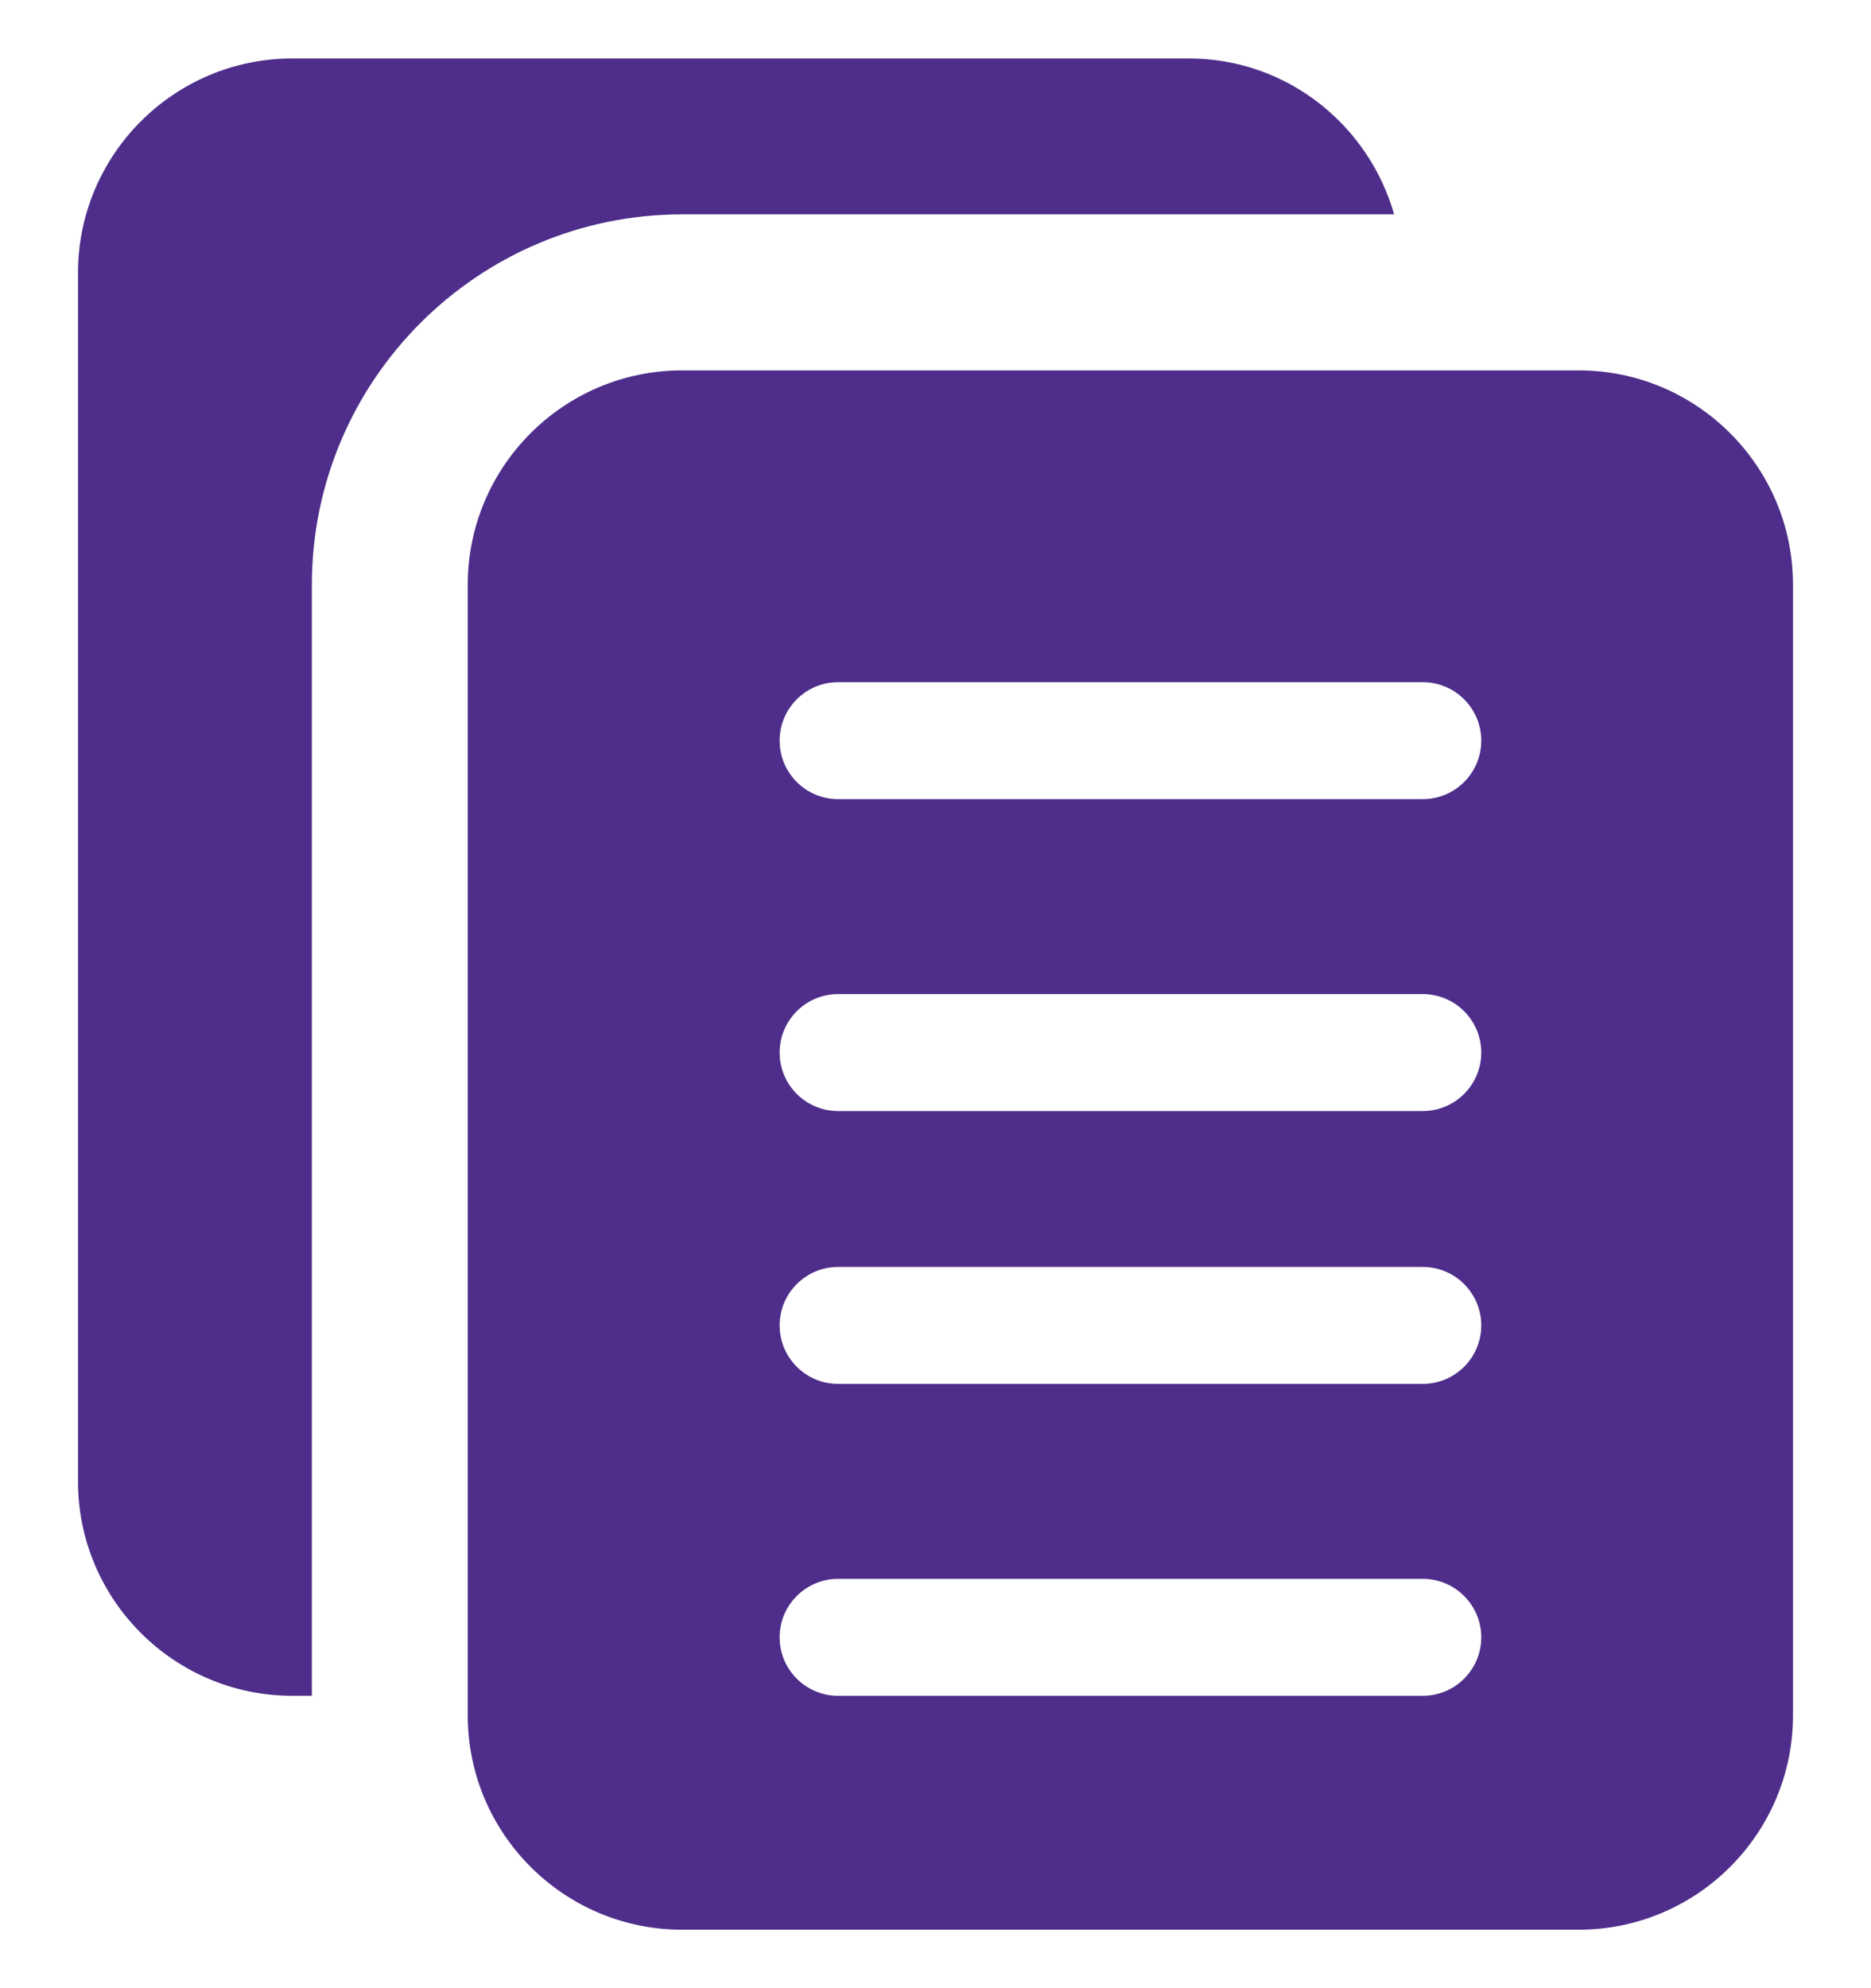 <svg width="16" height="17" viewBox="0 0 16 17" fill="none" xmlns="http://www.w3.org/2000/svg">
<g clip-path="url(#clip0)">
<path d="M2.667 5C2.667 3.254 4.087 1.833 5.833 1.833H11.922C11.703 1.066 11.003 0.5 10.167 0.5H2.5C1.489 0.5 0.667 1.322 0.667 2.333V12.667C0.667 13.678 1.489 14.5 2.5 14.5H2.667V5Z" fill="#4E2E8A"/>
<path d="M13.5 3.167H5.833C4.822 3.167 4 3.989 4 5V14.667C4 15.678 4.822 16.5 5.833 16.5H13.5C14.511 16.5 15.333 15.678 15.333 14.667V5C15.333 3.989 14.511 3.167 13.5 3.167ZM12.167 14.5H7.167C6.891 14.5 6.667 14.276 6.667 14C6.667 13.724 6.891 13.5 7.167 13.5H12.167C12.443 13.5 12.667 13.724 12.667 14C12.667 14.276 12.443 14.5 12.167 14.5ZM12.167 11.833H7.167C6.891 11.833 6.667 11.609 6.667 11.333C6.667 11.057 6.891 10.833 7.167 10.833H12.167C12.443 10.833 12.667 11.057 12.667 11.333C12.667 11.609 12.443 11.833 12.167 11.833ZM12.167 9.5H7.167C6.891 9.5 6.667 9.276 6.667 9C6.667 8.724 6.891 8.5 7.167 8.5H12.167C12.443 8.5 12.667 8.724 12.667 9C12.667 9.276 12.443 9.5 12.167 9.5ZM12.167 6.833H7.167C6.891 6.833 6.667 6.609 6.667 6.333C6.667 6.057 6.891 5.833 7.167 5.833H12.167C12.443 5.833 12.667 6.057 12.667 6.333C12.667 6.609 12.443 6.833 12.167 6.833Z" fill="#4E2E8A"/>
</g>
<defs>
<clipPath id="clip0">
<rect width="16" height="16" fill="white" transform="translate(0 0.5)"/>
</clipPath>
</defs>
</svg>
